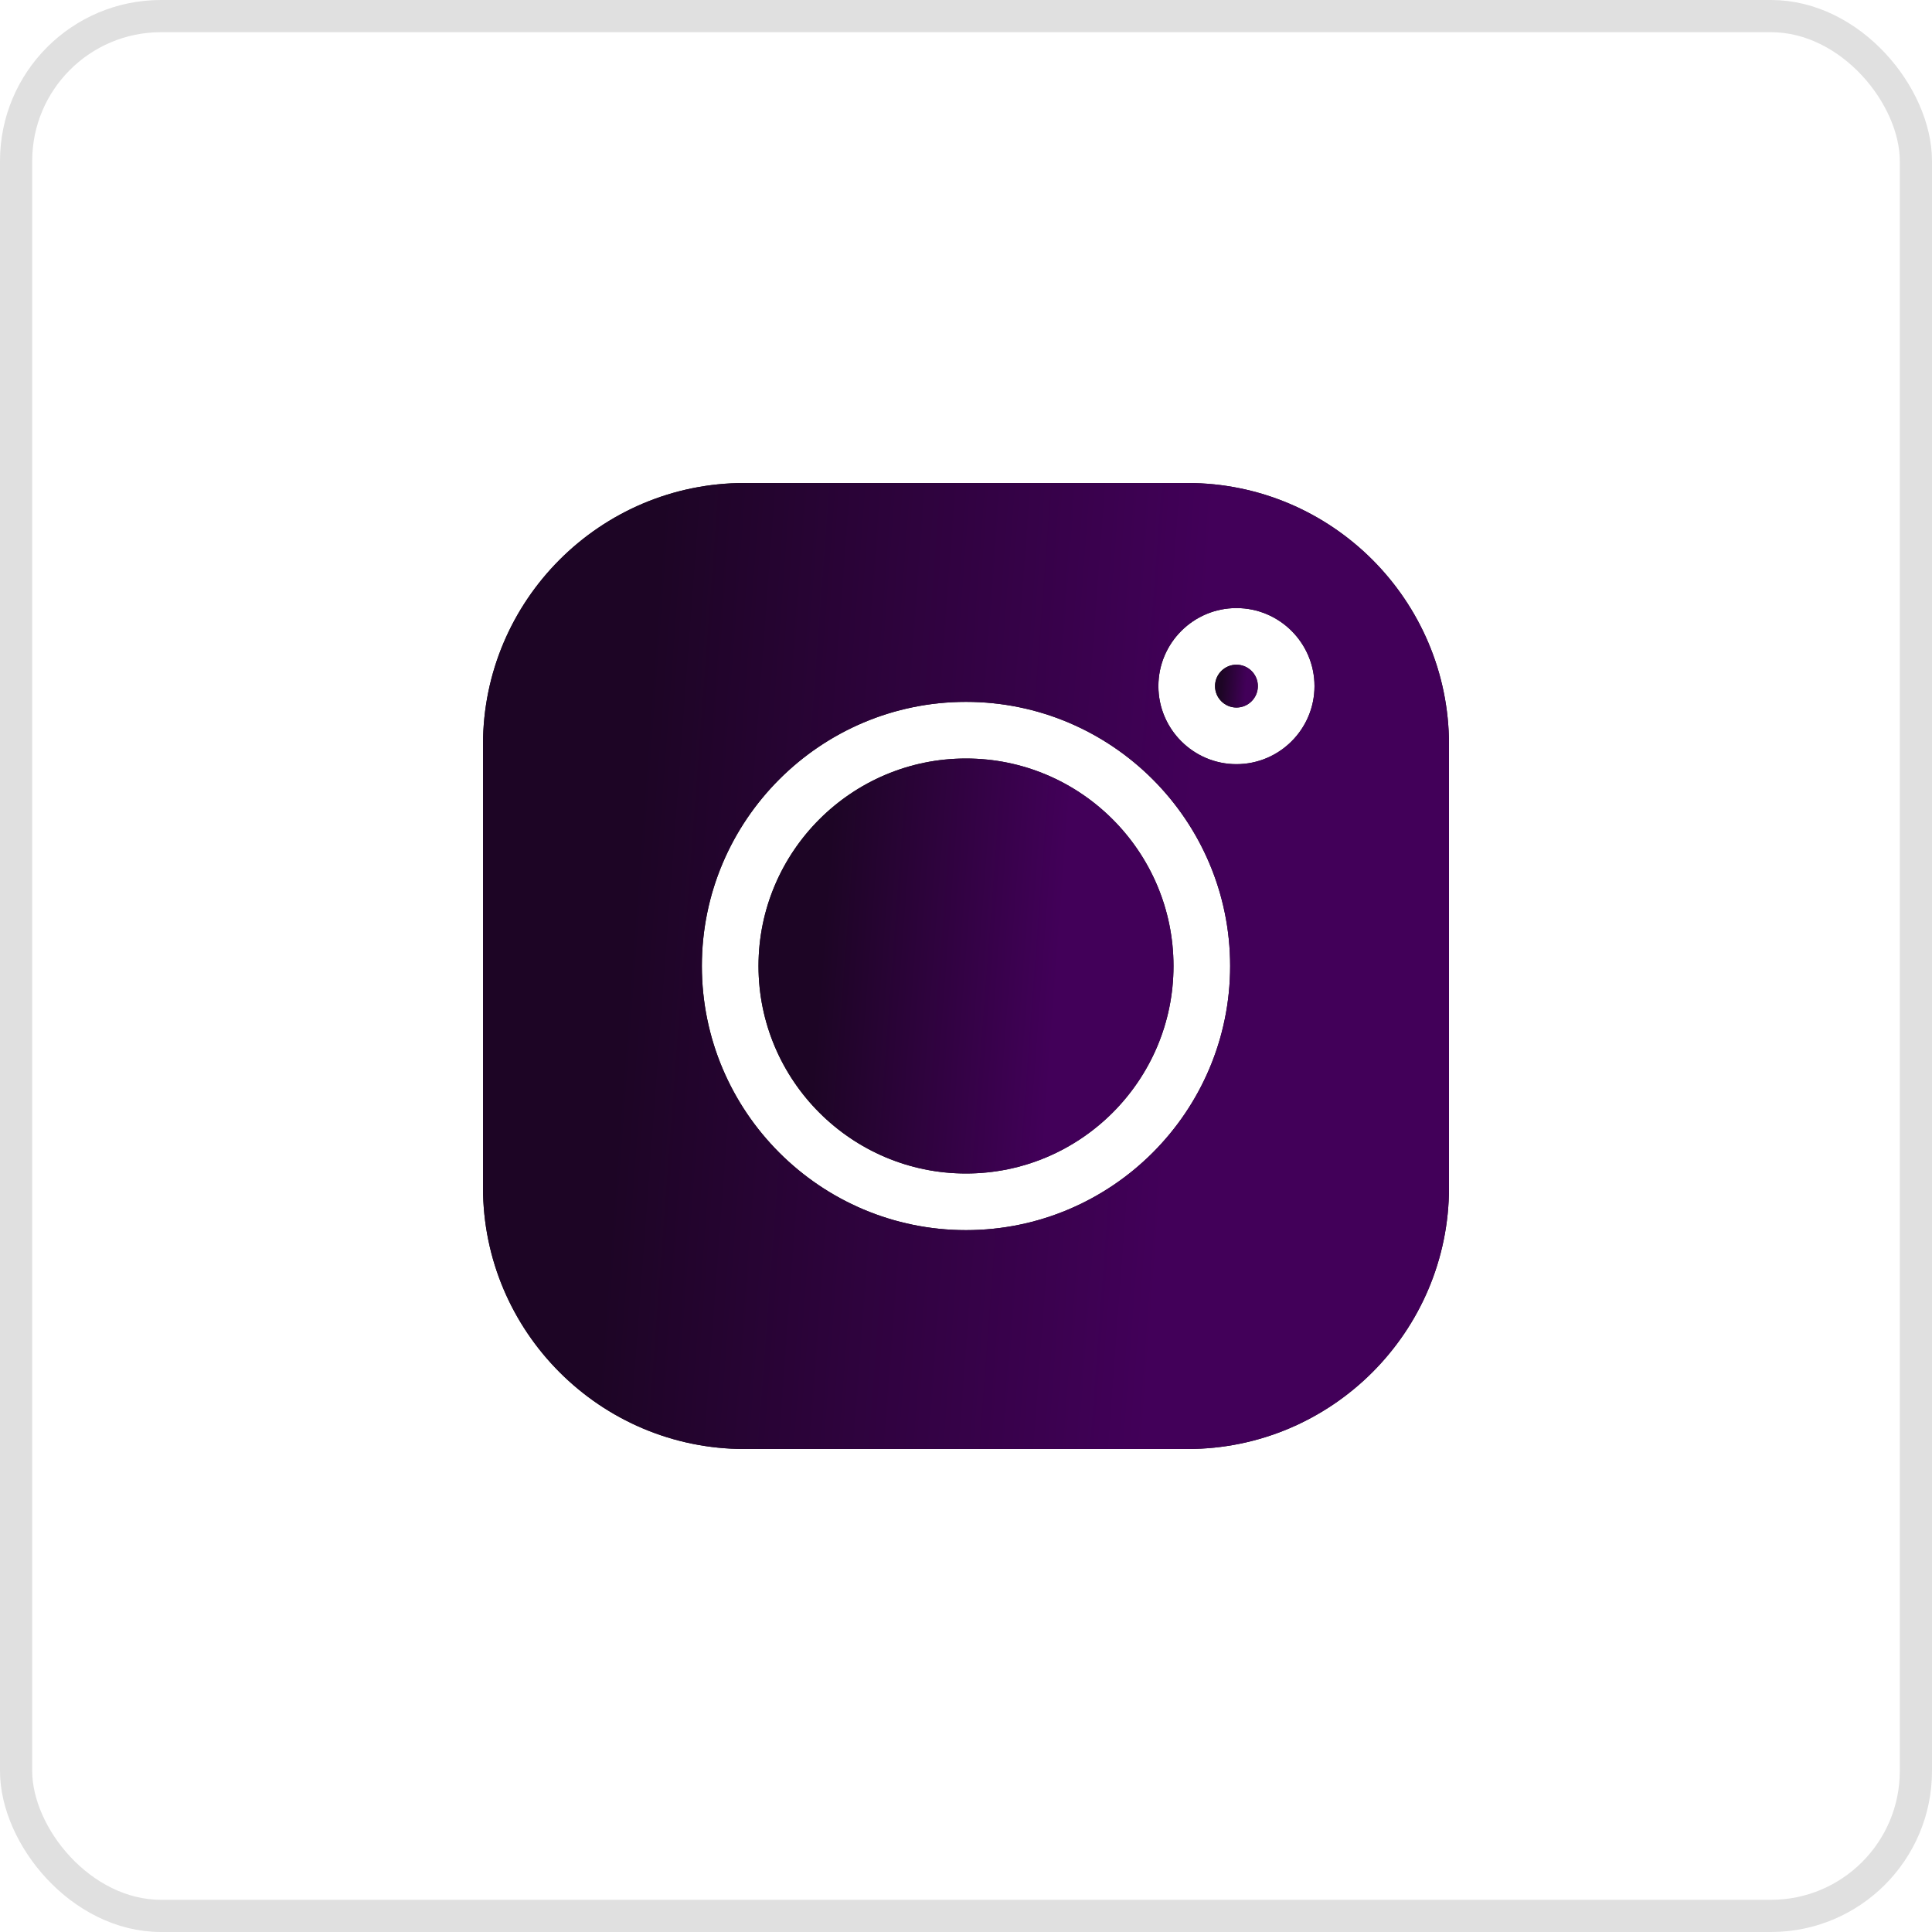 <svg width="60" height="60" viewBox="0 0 60 60" fill="none" xmlns="http://www.w3.org/2000/svg">
<rect x="0.5" y="0.5" width="59" height="59" rx="4.5" stroke="#E0E0E0"/>
<path d="M36.879 15H23.121C18.643 15 15 18.643 15 23.121V36.88C15 41.357 18.643 45 23.121 45H36.88C41.357 45 45 41.357 45 36.88V23.121C45 18.643 41.357 15 36.879 15V15ZM30 38.203C25.477 38.203 21.797 34.523 21.797 30C21.797 25.477 25.477 21.797 30 21.797C34.523 21.797 38.203 25.477 38.203 30C38.203 34.523 34.523 38.203 30 38.203ZM38.399 23.732C37.062 23.732 35.975 22.644 35.975 21.308C35.975 19.971 37.062 18.884 38.399 18.884C39.736 18.884 40.823 19.971 40.823 21.308C40.823 22.644 39.736 23.732 38.399 23.732Z" fill="#121212"/>
<path d="M36.879 15H23.121C18.643 15 15 18.643 15 23.121V36.88C15 41.357 18.643 45 23.121 45H36.88C41.357 45 45 41.357 45 36.88V23.121C45 18.643 41.357 15 36.879 15V15ZM30 38.203C25.477 38.203 21.797 34.523 21.797 30C21.797 25.477 25.477 21.797 30 21.797C34.523 21.797 38.203 25.477 38.203 30C38.203 34.523 34.523 38.203 30 38.203ZM38.399 23.732C37.062 23.732 35.975 22.644 35.975 21.308C35.975 19.971 37.062 18.884 38.399 18.884C39.736 18.884 40.823 19.971 40.823 21.308C40.823 22.644 39.736 23.732 38.399 23.732Z" fill="url(#paint0_linear_1:3088)"/>
<path d="M30 23.556C26.447 23.556 23.556 26.447 23.556 30C23.556 33.553 26.447 36.444 30 36.444C33.553 36.444 36.444 33.553 36.444 30C36.444 26.447 33.553 23.556 30 23.556Z" fill="#121212"/>
<path d="M30 23.556C26.447 23.556 23.556 26.447 23.556 30C23.556 33.553 26.447 36.444 30 36.444C33.553 36.444 36.444 33.553 36.444 30C36.444 26.447 33.553 23.556 30 23.556Z" fill="url(#paint1_linear_1:3088)"/>
<path d="M38.399 20.643C38.032 20.643 37.734 20.941 37.734 21.308C37.734 21.674 38.032 21.973 38.399 21.973C38.766 21.973 39.064 21.675 39.064 21.308C39.064 20.941 38.766 20.643 38.399 20.643Z" fill="#121212"/>
<path d="M38.399 20.643C38.032 20.643 37.734 20.941 37.734 21.308C37.734 21.674 38.032 21.973 38.399 21.973C38.766 21.973 39.064 21.675 39.064 21.308C39.064 20.941 38.766 20.643 38.399 20.643Z" fill="url(#paint2_linear_1:3088)"/>
<defs>
<linearGradient id="paint0_linear_1:3088" x1="19.32" y1="32.225" x2="36.426" y2="33.499" gradientUnits="userSpaceOnUse">
<stop stop-color="#1D0525"/>
<stop offset="1" stop-color="#420059"/>
</linearGradient>
<linearGradient id="paint1_linear_1:3088" x1="25.412" y1="30.956" x2="32.761" y2="31.503" gradientUnits="userSpaceOnUse">
<stop stop-color="#1D0525"/>
<stop offset="1" stop-color="#420059"/>
</linearGradient>
<linearGradient id="paint2_linear_1:3088" x1="37.925" y1="21.406" x2="38.684" y2="21.463" gradientUnits="userSpaceOnUse">
<stop stop-color="#1D0525"/>
<stop offset="1" stop-color="#420059"/>
</linearGradient>
</defs>
</svg>
